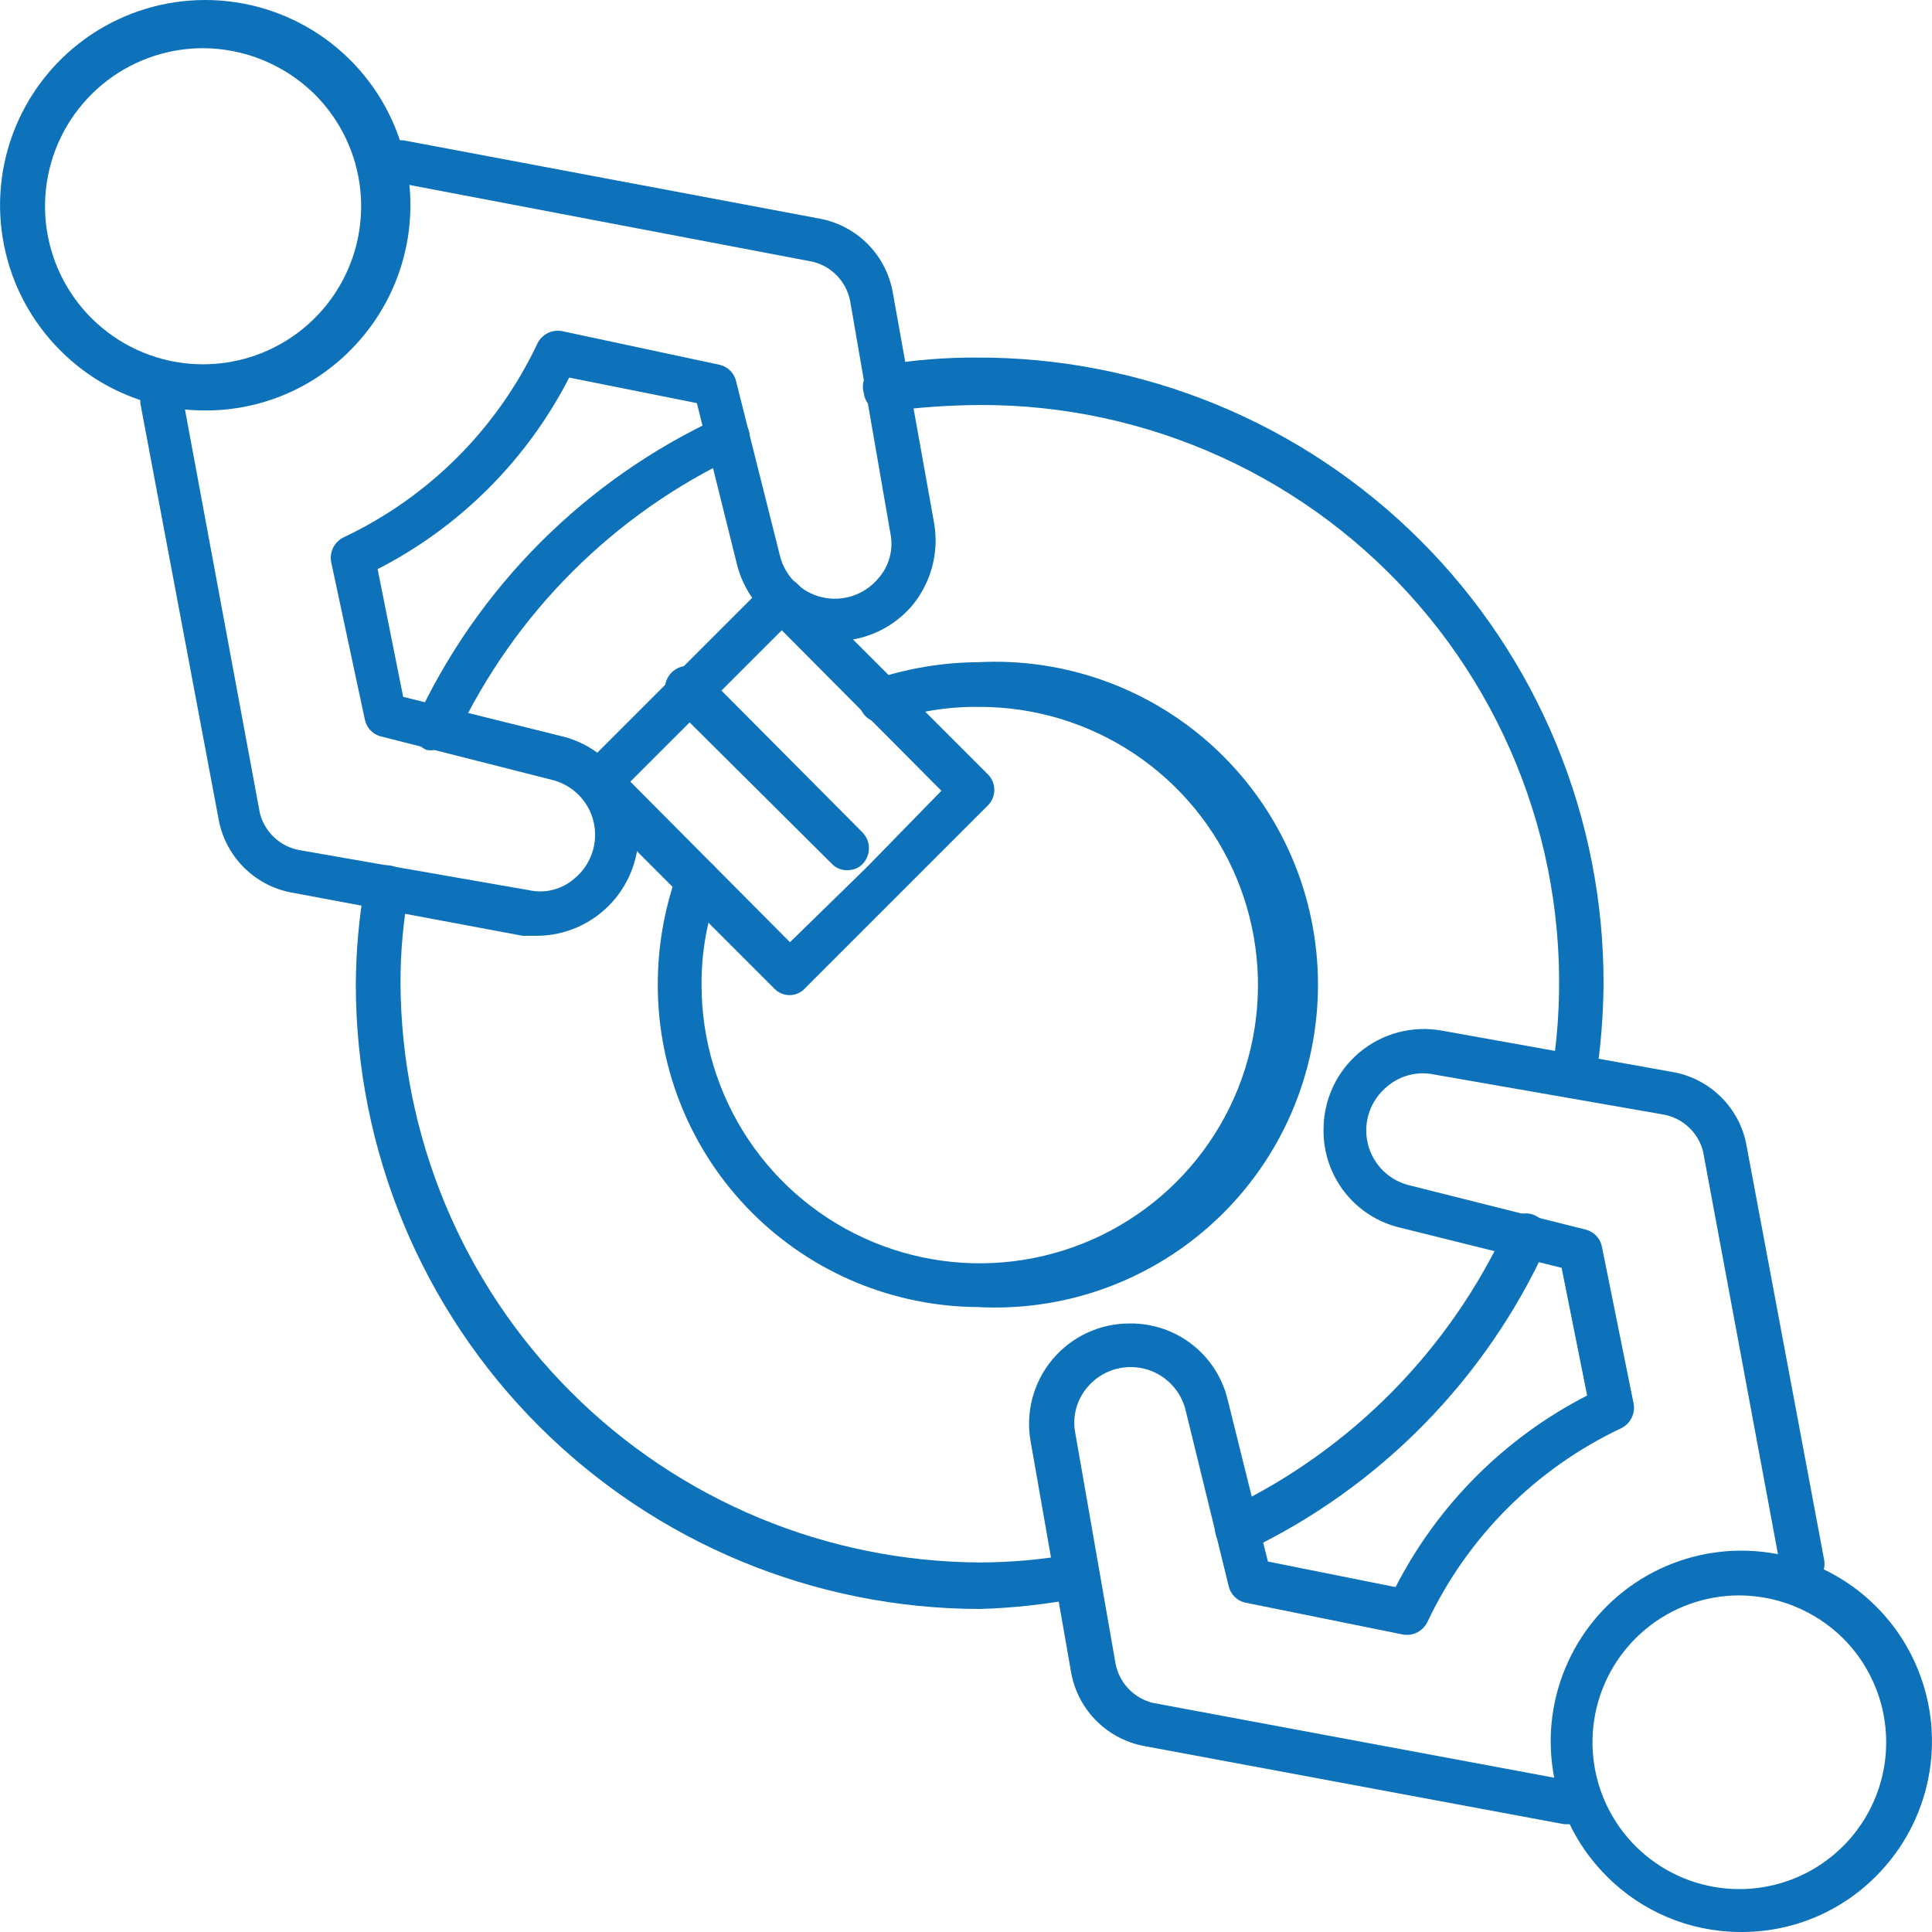 <svg width="80" height="80" viewBox="0 0 80 80" fill="none" xmlns="http://www.w3.org/2000/svg">
<path d="M18.022 31.046C17.898 31.079 17.768 31.079 17.644 31.046C17.534 30.997 17.435 30.927 17.354 30.838C17.272 30.75 17.21 30.646 17.171 30.532C17.132 30.419 17.117 30.298 17.127 30.179C17.137 30.059 17.171 29.943 17.229 29.837C19.79 24.303 24.234 19.859 29.768 17.297C29.989 17.205 30.238 17.201 30.462 17.285C30.686 17.369 30.87 17.536 30.977 17.751C31.065 17.961 31.067 18.198 30.983 18.41C30.898 18.622 30.733 18.792 30.523 18.884C25.409 21.287 21.294 25.402 18.89 30.517C18.815 30.682 18.692 30.82 18.537 30.915C18.382 31.009 18.203 31.054 18.022 31.046Z" fill="#0D72B9"/>
<path d="M40.568 66.624C33.719 66.615 27.154 63.889 22.311 59.047C17.468 54.204 14.743 47.639 14.733 40.79C14.739 39.384 14.865 37.981 15.111 36.597C15.151 36.357 15.285 36.142 15.483 36.001C15.682 35.859 15.928 35.802 16.169 35.842C16.409 35.882 16.624 36.016 16.765 36.214C16.907 36.413 16.964 36.659 16.924 36.9C16.697 38.146 16.583 39.41 16.584 40.677C16.604 47.041 19.141 53.14 23.642 57.64C28.142 62.141 34.241 64.678 40.606 64.698C41.872 64.693 43.136 64.579 44.383 64.358C44.502 64.337 44.624 64.339 44.742 64.366C44.861 64.392 44.972 64.442 45.071 64.513C45.17 64.583 45.253 64.672 45.316 64.776C45.38 64.879 45.422 64.994 45.44 65.114C45.474 65.353 45.414 65.596 45.273 65.793C45.133 65.99 44.922 66.125 44.685 66.171C43.327 66.432 41.95 66.584 40.568 66.624Z" fill="#0D72B9"/>
<path d="M51.216 64.21C51.042 64.207 50.872 64.156 50.726 64.063C50.579 63.969 50.461 63.837 50.385 63.681C50.293 63.46 50.288 63.212 50.373 62.987C50.457 62.763 50.623 62.579 50.838 62.473C55.941 60.041 60.031 55.898 62.396 50.764C62.444 50.654 62.514 50.555 62.603 50.474C62.691 50.392 62.795 50.33 62.909 50.291C63.022 50.252 63.143 50.237 63.263 50.247C63.382 50.257 63.498 50.291 63.604 50.349C63.819 50.455 63.985 50.639 64.07 50.863C64.154 51.088 64.149 51.336 64.057 51.557C61.535 57.107 57.135 61.588 51.631 64.21C51.495 64.244 51.352 64.244 51.216 64.21Z" fill="#0D72B9"/>
<path d="M65.191 45.324C65.061 45.325 64.933 45.298 64.815 45.246C64.697 45.193 64.592 45.116 64.506 45.02C64.42 44.923 64.356 44.809 64.318 44.686C64.279 44.562 64.268 44.432 64.284 44.304C64.808 40.89 64.586 37.404 63.633 34.084C62.681 30.764 61.02 27.69 58.766 25.074C56.512 22.457 53.718 20.36 50.576 18.927C47.434 17.493 44.018 16.757 40.565 16.77C39.301 16.778 38.04 16.866 36.788 17.034C36.671 17.056 36.55 17.053 36.435 17.026C36.319 16.999 36.209 16.949 36.114 16.878C36.018 16.807 35.938 16.717 35.879 16.614C35.819 16.511 35.782 16.397 35.768 16.279C35.727 16.143 35.718 16 35.742 15.86C35.766 15.72 35.822 15.588 35.907 15.474C35.992 15.361 36.102 15.268 36.228 15.204C36.355 15.141 36.495 15.108 36.637 15.108C37.885 14.902 39.148 14.801 40.414 14.806C43.83 14.791 47.216 15.453 50.376 16.753C53.535 18.054 56.406 19.968 58.822 22.384C61.238 24.799 63.151 27.67 64.452 30.829C65.752 33.989 66.414 37.375 66.399 40.791C66.387 42.056 66.286 43.318 66.097 44.569C66.061 44.782 65.95 44.975 65.784 45.114C65.617 45.252 65.407 45.327 65.191 45.324Z" fill="#0D72B9"/>
<path d="M40.57 54.123C37.034 54.123 33.643 52.719 31.142 50.218C28.642 47.718 27.237 44.327 27.237 40.791C27.234 39.221 27.502 37.661 28.03 36.183C28.07 36.069 28.132 35.964 28.212 35.873C28.293 35.783 28.39 35.71 28.499 35.657C28.607 35.605 28.725 35.574 28.846 35.567C28.966 35.56 29.087 35.577 29.201 35.616C29.316 35.656 29.421 35.718 29.511 35.798C29.601 35.878 29.674 35.976 29.727 36.084C29.78 36.193 29.81 36.311 29.817 36.432C29.824 36.552 29.808 36.673 29.768 36.787C29.283 38.066 29.04 39.423 29.05 40.791C29.05 43.069 29.726 45.296 30.992 47.191C32.258 49.085 34.057 50.562 36.162 51.434C38.267 52.306 40.583 52.534 42.818 52.089C45.052 51.645 47.105 50.547 48.716 48.937C50.327 47.325 51.424 45.273 51.868 43.038C52.313 40.803 52.085 38.487 51.213 36.382C50.341 34.277 48.864 32.478 46.97 31.212C45.076 29.947 42.849 29.271 40.57 29.271C39.285 29.251 38.007 29.455 36.793 29.875C36.679 29.915 36.558 29.932 36.438 29.925C36.317 29.918 36.199 29.887 36.09 29.834C35.982 29.782 35.884 29.708 35.804 29.618C35.724 29.528 35.662 29.423 35.622 29.309C35.583 29.195 35.566 29.074 35.573 28.953C35.58 28.833 35.61 28.715 35.663 28.606C35.716 28.497 35.789 28.4 35.879 28.32C35.97 28.239 36.075 28.178 36.189 28.138C37.577 27.673 39.03 27.431 40.495 27.42C42.308 27.324 44.121 27.598 45.825 28.225C47.529 28.852 49.087 29.82 50.405 31.07C51.722 32.319 52.772 33.823 53.489 35.492C54.206 37.16 54.575 38.956 54.575 40.772C54.575 42.587 54.206 44.384 53.489 46.052C52.772 47.72 51.722 49.225 50.405 50.474C49.087 51.723 47.529 52.691 45.825 53.319C44.121 53.946 42.308 54.22 40.495 54.123H40.57Z" fill="#0D72B9"/>
<path d="M22.398 38.75H21.642L12.162 36.975C11.403 36.852 10.701 36.5 10.147 35.967C9.594 35.434 9.216 34.744 9.065 33.991L5.817 16.73C5.783 16.491 5.843 16.248 5.984 16.051C6.124 15.854 6.335 15.719 6.572 15.673C6.794 15.657 7.014 15.721 7.194 15.852C7.374 15.984 7.501 16.174 7.554 16.39L10.764 33.689C10.865 34.068 11.071 34.412 11.358 34.679C11.646 34.947 12.003 35.127 12.389 35.2L21.907 36.861C22.238 36.934 22.581 36.928 22.91 36.842C23.238 36.757 23.541 36.595 23.795 36.37C24.13 36.093 24.38 35.728 24.519 35.317C24.658 34.905 24.68 34.463 24.582 34.039C24.484 33.616 24.27 33.228 23.965 32.92C23.659 32.611 23.273 32.393 22.851 32.291L15.712 30.478C15.561 30.428 15.425 30.339 15.319 30.22C15.213 30.1 15.14 29.955 15.108 29.799L13.711 23.264C13.674 23.06 13.707 22.849 13.802 22.665C13.898 22.48 14.051 22.333 14.239 22.245C17.754 20.582 20.584 17.752 22.247 14.237C22.335 14.049 22.482 13.896 22.667 13.8C22.851 13.704 23.062 13.672 23.266 13.709L29.8 15.106C29.966 15.144 30.118 15.228 30.238 15.348C30.358 15.469 30.442 15.62 30.48 15.786L32.293 23C32.395 23.422 32.613 23.808 32.922 24.114C33.23 24.419 33.618 24.633 34.041 24.731C34.465 24.829 34.907 24.808 35.319 24.669C35.73 24.53 36.095 24.279 36.372 23.944C36.597 23.69 36.759 23.387 36.844 23.059C36.929 22.731 36.936 22.387 36.864 22.056L35.202 12.462C35.126 12.072 34.94 11.711 34.666 11.423C34.391 11.135 34.04 10.932 33.653 10.838L16.392 7.552C16.176 7.499 15.986 7.372 15.854 7.192C15.723 7.012 15.659 6.792 15.675 6.57C15.721 6.333 15.856 6.122 16.053 5.982C16.25 5.841 16.493 5.781 16.732 5.815L33.993 9.063C34.746 9.214 35.436 9.592 35.969 10.145C36.502 10.699 36.853 11.402 36.977 12.16L38.676 21.64C38.784 22.245 38.758 22.865 38.602 23.459C38.445 24.052 38.161 24.605 37.77 25.077C37.27 25.662 36.619 26.098 35.889 26.337C35.158 26.576 34.375 26.61 33.627 26.435C32.878 26.259 32.192 25.881 31.644 25.342C31.096 24.803 30.706 24.123 30.518 23.378L28.856 16.692L23.569 15.635C21.821 19.045 19.047 21.819 15.637 23.567L16.694 28.854L23.38 30.516C24.264 30.758 25.044 31.285 25.597 32.016C26.15 32.747 26.446 33.641 26.439 34.557C26.429 35.66 25.99 36.715 25.214 37.498C24.438 38.281 23.387 38.73 22.284 38.75H22.398Z" fill="#0D72B9"/>
<path d="M72.01 79.999C69.953 79.981 67.985 79.154 66.534 77.695C65.427 76.592 64.672 75.186 64.365 73.654C64.058 72.121 64.212 70.533 64.809 69.089C65.406 67.644 66.417 66.41 67.716 65.541C69.015 64.672 70.542 64.209 72.105 64.209C73.667 64.209 75.195 64.672 76.494 65.541C77.792 66.41 78.804 67.644 79.401 69.089C79.997 70.533 80.152 72.121 79.845 73.654C79.538 75.186 78.783 76.592 77.676 77.695C76.935 78.44 76.051 79.028 75.078 79.424C74.104 79.82 73.061 80.015 72.01 79.999ZM72.01 66.062C70.604 66.065 69.241 66.555 68.156 67.449C67.07 68.344 66.328 69.587 66.056 70.967C65.784 72.347 65.999 73.779 66.664 75.019C67.329 76.258 68.404 77.228 69.704 77.765C71.005 78.301 72.451 78.37 73.797 77.959C75.142 77.549 76.304 76.684 77.083 75.513C77.863 74.343 78.213 72.938 78.073 71.538C77.933 70.138 77.312 68.83 76.316 67.837C75.169 66.704 73.623 66.067 72.01 66.062Z" fill="#0D72B9"/>
<path d="M8.397 16.995C6.182 16.977 4.064 16.086 2.502 14.516C1.311 13.329 0.498 11.815 0.168 10.166C-0.163 8.517 0.003 6.807 0.646 5.252C1.288 3.698 2.377 2.369 3.775 1.434C5.172 0.499 6.816 0 8.498 0C10.18 0 11.824 0.499 13.222 1.434C14.62 2.369 15.709 3.698 16.351 5.252C16.993 6.807 17.159 8.517 16.829 10.166C16.498 11.815 15.686 13.329 14.494 14.516C13.697 15.318 12.746 15.95 11.698 16.377C10.65 16.803 9.527 17.013 8.397 16.995ZM8.397 1.995C6.883 1.998 5.416 2.525 4.248 3.488C3.079 4.451 2.28 5.789 1.988 7.274C1.695 8.76 1.926 10.301 2.642 11.635C3.358 12.969 4.515 14.014 5.915 14.591C7.314 15.168 8.871 15.242 10.319 14.8C11.767 14.358 13.017 13.428 13.857 12.168C14.696 10.908 15.072 9.395 14.922 7.889C14.771 6.382 14.103 4.975 13.031 3.905C11.796 2.686 10.132 2 8.397 1.995Z" fill="#0D72B9"/>
<path d="M64.776 75.538L47.326 72.29C46.573 72.138 45.884 71.761 45.35 71.207C44.817 70.654 44.466 69.951 44.343 69.192L42.681 59.712C42.569 59.11 42.592 58.491 42.748 57.899C42.904 57.307 43.189 56.757 43.582 56.287C43.976 55.818 44.468 55.442 45.024 55.185C45.58 54.928 46.185 54.798 46.797 54.802C47.731 54.794 48.639 55.104 49.374 55.681C50.108 56.257 50.625 57.066 50.839 57.975L52.501 64.66L57.788 65.718C59.536 62.308 62.31 59.533 65.72 57.786L64.663 52.498L57.977 50.836C57.069 50.622 56.26 50.106 55.683 49.371C55.107 48.637 54.797 47.729 54.805 46.795C54.8 46.183 54.931 45.577 55.188 45.021C55.444 44.465 55.821 43.973 56.29 43.58C56.759 43.187 57.309 42.902 57.901 42.746C58.493 42.59 59.113 42.567 59.715 42.678L69.195 44.378C69.943 44.496 70.639 44.837 71.191 45.355C71.744 45.874 72.127 46.547 72.292 47.286L75.54 64.622C75.574 64.862 75.514 65.105 75.374 65.302C75.233 65.499 75.022 65.634 74.785 65.68C74.666 65.701 74.543 65.699 74.425 65.672C74.307 65.646 74.195 65.596 74.097 65.526C73.998 65.455 73.915 65.366 73.851 65.263C73.788 65.159 73.746 65.044 73.727 64.925L70.517 47.664C70.417 47.284 70.211 46.941 69.923 46.673C69.636 46.406 69.279 46.226 68.893 46.153L59.375 44.491C59.038 44.421 58.689 44.429 58.355 44.514C58.021 44.599 57.711 44.759 57.449 44.982C57.103 45.26 56.843 45.63 56.7 46.049C56.556 46.468 56.534 46.92 56.637 47.351C56.74 47.782 56.963 48.176 57.281 48.485C57.598 48.794 57.997 49.007 58.431 49.099L65.645 50.912C65.81 50.95 65.962 51.034 66.082 51.154C66.202 51.275 66.286 51.426 66.325 51.592L67.646 58.126C67.683 58.331 67.65 58.541 67.555 58.725C67.459 58.91 67.306 59.058 67.118 59.146C63.603 60.808 60.773 63.638 59.111 67.153C59.022 67.341 58.875 67.495 58.69 67.59C58.506 67.686 58.295 67.718 58.091 67.682L51.556 66.36C51.391 66.322 51.239 66.238 51.119 66.117C50.999 65.997 50.915 65.846 50.877 65.68L49.102 58.428C49.005 58.003 48.791 57.613 48.484 57.303C48.178 56.993 47.791 56.774 47.366 56.672C46.942 56.57 46.498 56.588 46.084 56.725C45.67 56.862 45.302 57.112 45.022 57.446C44.8 57.709 44.639 58.019 44.554 58.353C44.469 58.686 44.461 59.035 44.531 59.372L46.193 68.89C46.269 69.281 46.455 69.642 46.729 69.93C47.004 70.217 47.355 70.421 47.742 70.514L64.965 73.725C65.205 73.725 65.436 73.82 65.606 73.99C65.776 74.16 65.871 74.391 65.871 74.631C65.871 74.872 65.776 75.102 65.606 75.272C65.436 75.442 65.205 75.538 64.965 75.538H64.776Z" fill="#0D72B9"/>
<path d="M32.711 41.206C32.591 41.208 32.473 41.186 32.362 41.14C32.252 41.095 32.152 41.027 32.069 40.941L24.175 33.047C24.084 32.962 24.012 32.86 23.963 32.746C23.914 32.633 23.889 32.51 23.889 32.386C23.889 32.262 23.914 32.14 23.963 32.026C24.012 31.913 24.084 31.81 24.175 31.725L27.952 27.948L31.729 24.171C31.903 24.009 32.133 23.919 32.371 23.919C32.609 23.919 32.838 24.009 33.013 24.171L40.907 32.065C40.991 32.149 41.058 32.249 41.104 32.36C41.15 32.47 41.173 32.588 41.173 32.707C41.173 32.827 41.15 32.945 41.104 33.055C41.058 33.165 40.991 33.265 40.907 33.349L37.13 37.126L33.353 40.903C33.273 40.996 33.175 41.071 33.064 41.123C32.953 41.175 32.833 41.203 32.711 41.206ZM26.101 32.367L32.711 39.015L35.883 35.918L38.981 32.745L32.371 26.098L26.101 32.367Z" fill="#0D72B9"/>
<path d="M35.086 36.032C34.966 36.037 34.847 36.015 34.736 35.97C34.625 35.924 34.526 35.855 34.444 35.767L27.91 29.271C27.802 29.19 27.712 29.086 27.647 28.968C27.583 28.849 27.544 28.717 27.535 28.582C27.525 28.448 27.544 28.312 27.592 28.185C27.639 28.059 27.713 27.944 27.809 27.848C27.904 27.752 28.02 27.678 28.146 27.631C28.273 27.584 28.409 27.564 28.543 27.574C28.678 27.583 28.81 27.622 28.928 27.686C29.047 27.751 29.151 27.841 29.232 27.949L35.728 34.483C35.89 34.658 35.98 34.887 35.98 35.125C35.98 35.363 35.89 35.593 35.728 35.767C35.645 35.853 35.545 35.921 35.435 35.967C35.324 36.012 35.206 36.034 35.086 36.032Z" fill="#0D72B9"/>
</svg>
